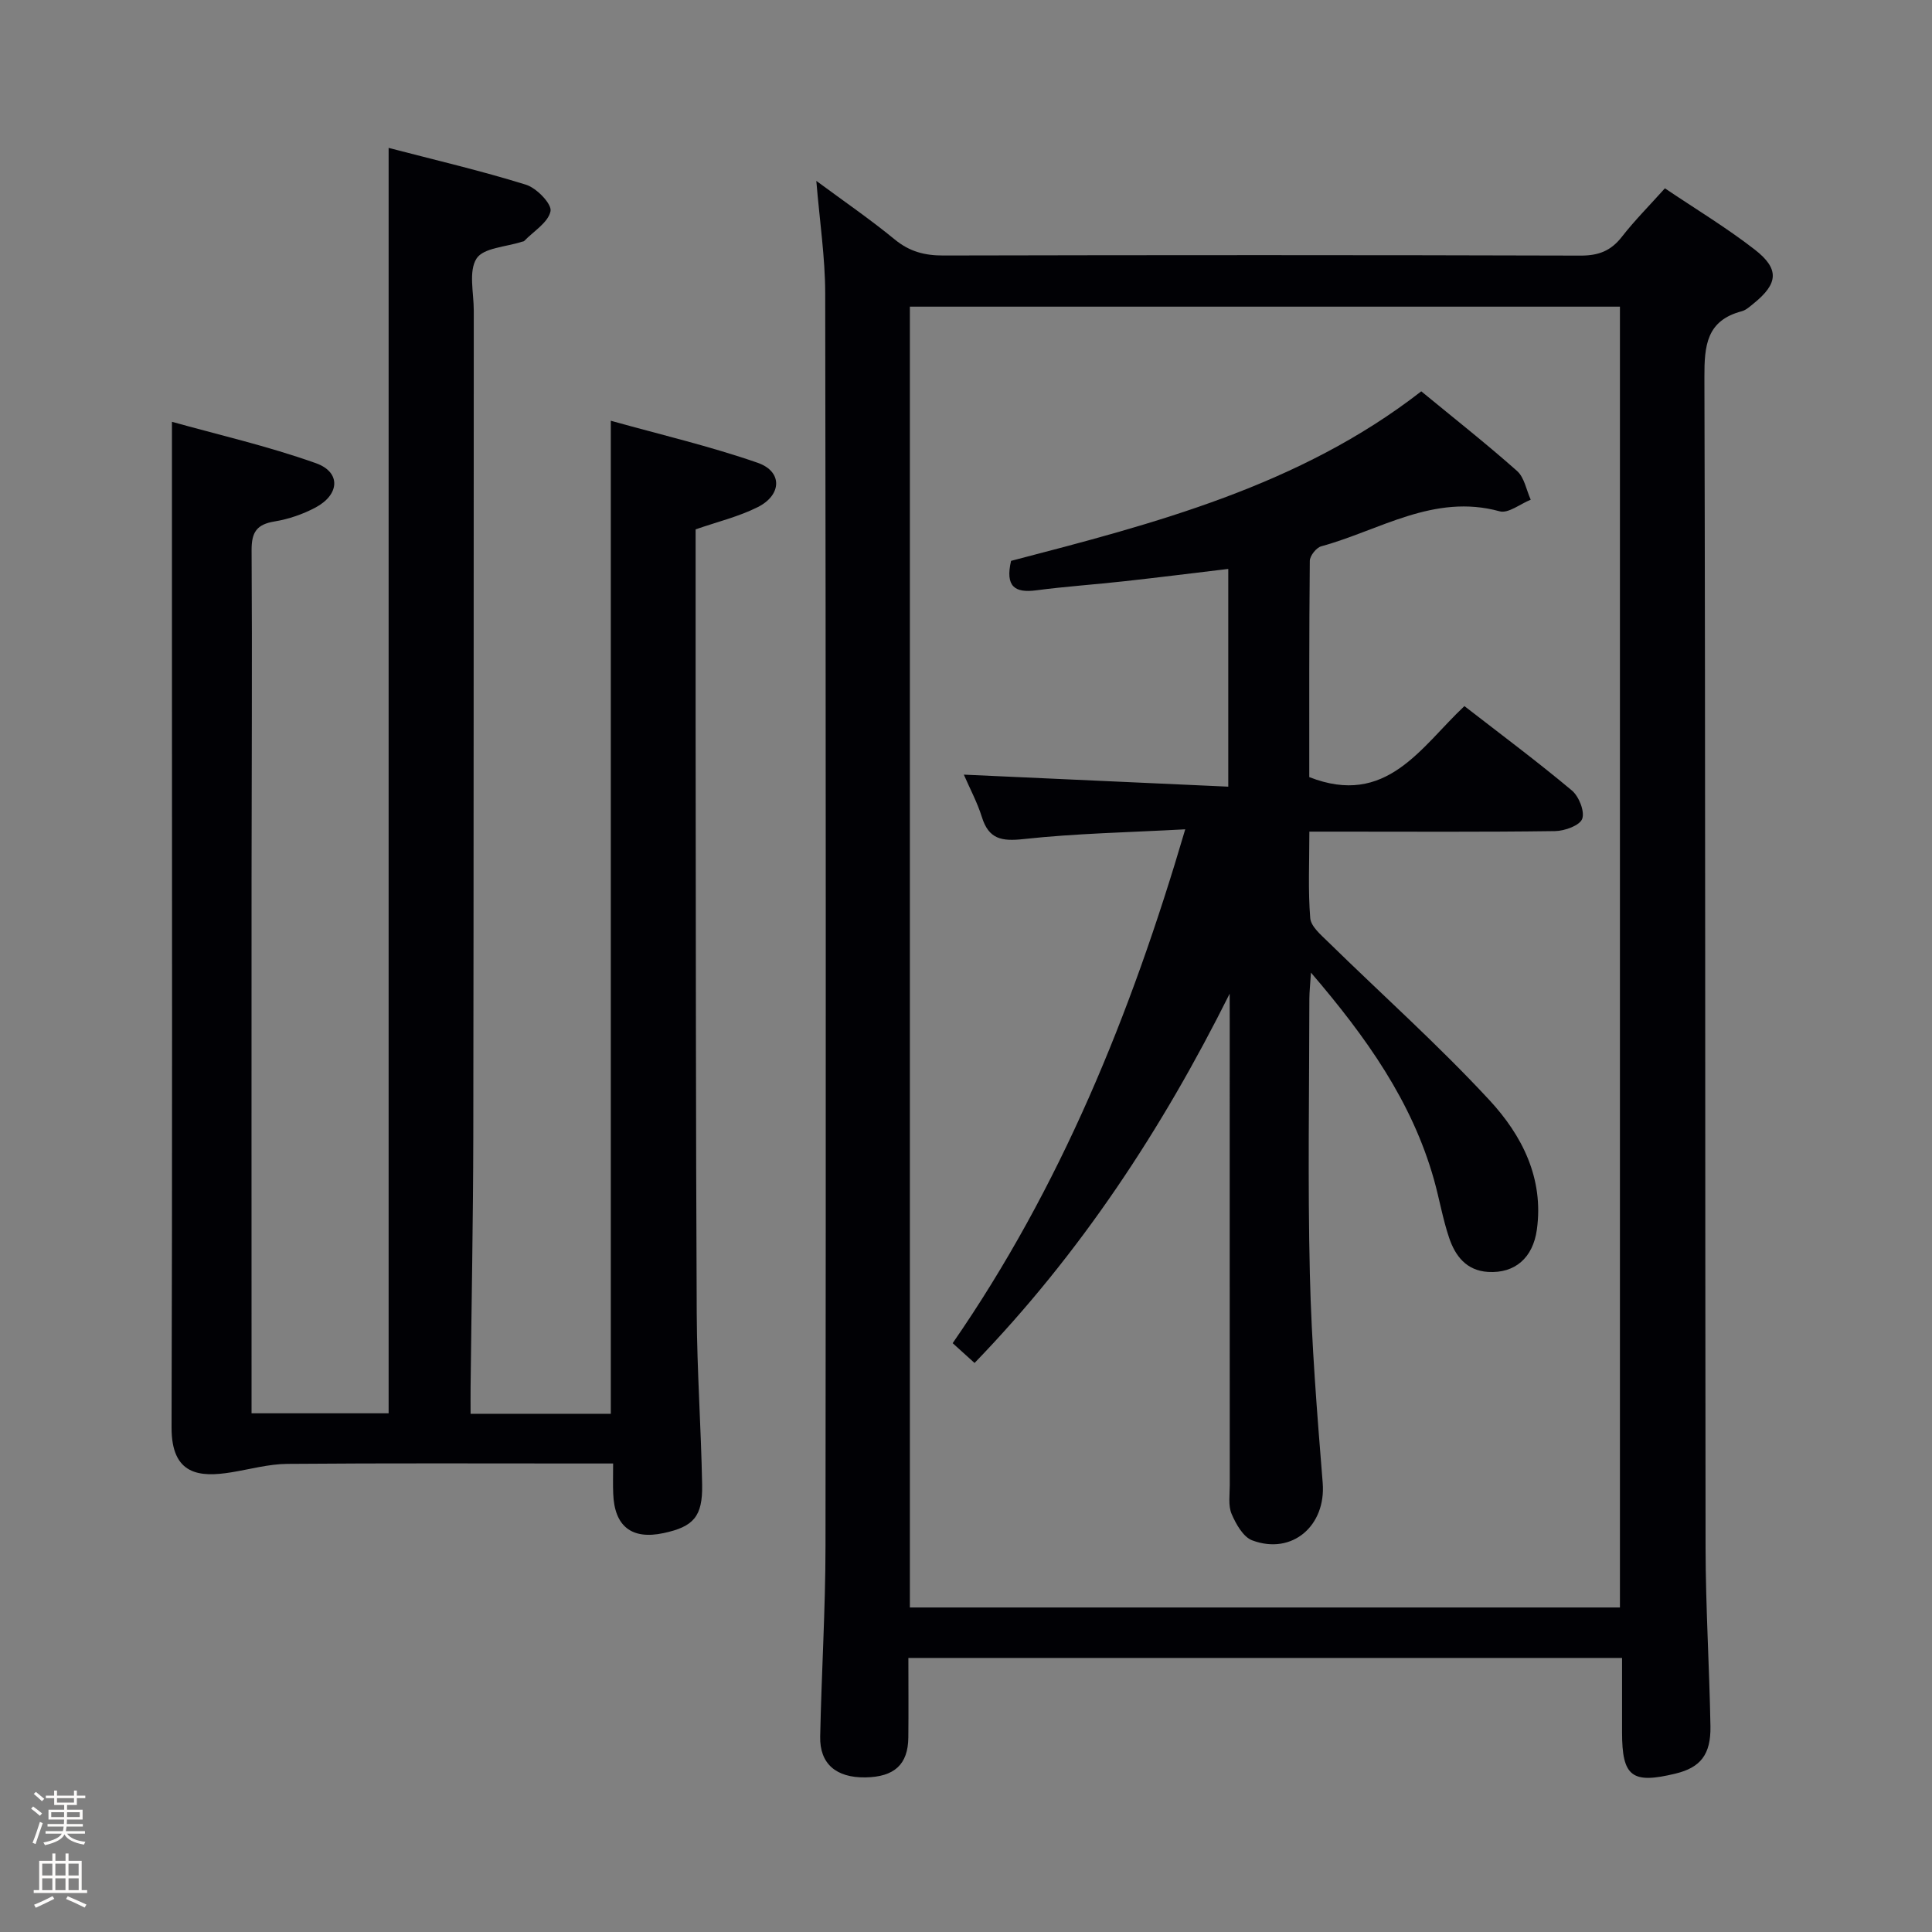 <svg enable-background="new 0 0 400 400" viewBox="0 0 400 400" xmlns="http://www.w3.org/2000/svg"><rect x="0" y="0" width="400" height="400" fill="#808080" stroke="none"/><path d="m6.44 374.46.42-.45c.65.47 1.27.95 1.85 1.44l-.45.49c-.65-.56-1.25-1.06-1.82-1.48m.93 7.33-.63-.26c.55-1.36 1.05-2.8 1.52-4.33.19.1.38.19.59.27-.46 1.29-.95 2.73-1.48 4.32m-.38-10.38.44-.42c.43.34 1.01.82 1.74 1.44l-.49.49c-.53-.51-1.09-1.01-1.69-1.51m2.5.35h1.72v-1.04h.59v1.04h3.52v-1.04h.59v1.04h1.75v.53h-1.75v1.42h-2.03v.97h3.22v2.03h-3.24c0 .35-.01.66-.03.93h3.32v.53h-3.37c-.03.27-.08.58-.15.94h3.96v.53h-3.71c.67.92 1.93 1.48 3.79 1.68-.13.24-.23.44-.29.59-2.13-.38-3.48-1.08-4.04-2.12-.43.97-1.77 1.72-4.03 2.23-.09-.19-.2-.37-.33-.55 2.1-.42 3.37-1.03 3.81-1.83h-3.36v-.53h3.58c.08-.29.13-.61.16-.94h-3.33v-.53h3.39c.02-.27.04-.58.04-.93h-3.23v-2.03h3.25v-.97h-2.07v-1.42h-1.73zm1.12 3.44v1h2.65c.01-.3.02-.44.01-.4v-.25-.35zm1.19-2h3.52v-.91h-3.52zm4.71 2h-2.63v.59c0 .15-.01.28-.01.4h2.64z" fill="#fcfbfa"/><path d="m13.56 383.74h.63v1.52h2.72v6.07h1.13v.6h-11.06v-.6h1.13v-6.07h2.73v-1.52h.63v1.52h2.1v-1.52zm-2.69 8.83.38.56c-1.24.63-2.53 1.25-3.85 1.85-.1-.21-.21-.42-.34-.63 1.36-.55 2.63-1.15 3.81-1.78m-2.13-4.27h2.1v-2.45h-2.1zm0 3.04h2.1v-2.46h-2.1zm2.72-3.04h2.1v-2.45h-2.1zm0 3.04h2.1v-2.46h-2.1zm6.07 3.6c-1.41-.71-2.7-1.3-3.86-1.78l.35-.56c1.45.62 2.75 1.19 3.88 1.72zm-1.25-9.09h-2.1v2.45h2.1zm-2.09 5.49h2.1v-2.46h-2.1z" fill="#fcfbfa"/><g fill="#010105"><path d="m335.83 343.26c-49.55 0-98.31 0-147.76 0 0 5.62.05 11.05-.01 16.48-.06 5.58-2.89 8.16-8.9 8.25-6.05.09-9.47-2.82-9.35-8.45.27-13.14 1.09-26.27 1.1-39.41.09-86.46.08-172.93-.06-259.39-.01-7.43-1.14-14.86-1.84-23.29 5.79 4.28 11.2 7.99 16.25 12.14 3.05 2.5 6.18 3.32 10.04 3.31 43.98-.1 87.96-.11 131.95.02 3.71.01 6.27-.98 8.53-3.88 2.65-3.4 5.71-6.47 8.92-10.05 6.29 4.24 12.69 8.1 18.57 12.66 5.2 4.03 4.89 7.06-.17 11.16-.77.62-1.58 1.39-2.49 1.63-7.32 1.93-7.75 7.14-7.73 13.65.22 80.8.13 161.6.24 242.4.02 12.31.79 24.61 1.01 36.92.1 5.87-2.09 8.54-7.18 9.78-9.09 2.22-11.12.66-11.12-8.53-.01-4.98 0-9.94 0-15.4zm-.44-10.45c0-90.13 0-179.81 0-269.32-49.32 0-98.21 0-147.01 0v269.32z"/><path d="m126.94 303c-2.37 0-4.16 0-5.96 0-20.49 0-40.99-.09-61.48.08-3.88.03-7.75 1.12-11.62 1.75-6.49 1.05-12.39.63-12.36-9.29.17-55.15.08-110.3.08-165.45 0-13.92 0-27.83 0-42.76 9.37 2.62 19.8 5.01 29.81 8.57 5.22 1.86 4.93 6.51-.11 9.19-2.6 1.38-5.54 2.39-8.45 2.87-3.68.6-4.78 2.2-4.76 5.94.14 22.99 0 45.98-.01 68.98-.02 34.66 0 69.31 0 103.97v5.76h28.38c0-87.11 0-174.26 0-261.99 9.63 2.51 19.15 4.73 28.46 7.63 2.18.68 5.36 3.98 5.06 5.47-.46 2.33-3.5 4.15-5.46 6.18-.1.1-.31.1-.47.15-3.26 1.08-7.96 1.24-9.39 3.48-1.68 2.63-.57 7.08-.57 10.74-.03 56.98-.01 113.97-.1 170.95-.03 17.31-.37 34.62-.56 51.94-.02 1.78 0 3.57 0 5.55h29.03c0-68.27 0-136.3 0-205.6 10.27 2.87 20.53 5.27 30.42 8.71 5.17 1.8 5.01 6.68-.03 9.19-3.94 1.97-8.34 3.03-12.83 4.59 0 13.44-.01 26.92 0 40.4.05 40.65.03 81.31.23 121.96.06 11.81.9 23.61 1.12 35.42.12 6.61-1.79 8.71-7.98 10.03-6.59 1.42-10.19-1.39-10.43-8.17-.08-1.81-.02-3.64-.02-6.24z"/><path d="m254.59 205.73c-14.05 28.15-30.93 53.81-52.82 76.46-1.51-1.36-2.81-2.54-4.53-4.1 22.32-32.27 36.84-67.9 48.15-106.39-11.71.64-22.63.84-33.45 2.02-4.57.5-7.23.03-8.66-4.58-.92-2.95-2.41-5.73-3.73-8.76 18.49.84 36.44 1.66 54.75 2.49 0-15.72 0-30.14 0-45.08-7.32.87-14.36 1.76-21.42 2.54-6.11.68-12.25 1.09-18.34 1.89-4.42.58-6.45-.76-5.21-6.1 29.6-7.71 59.71-15.48 84.93-35.1 6.83 5.62 13.5 10.87 19.83 16.49 1.51 1.34 1.92 3.93 2.83 5.95-2.16.86-4.65 2.9-6.44 2.4-13.6-3.74-24.83 3.94-36.94 7.25-1.02.28-2.35 1.97-2.36 3.01-.15 15.12-.11 30.24-.11 44.77 15.99 6.27 23.06-6.18 32.12-14.7 7.66 5.94 15.12 11.5 22.24 17.46 1.46 1.22 2.71 4.33 2.15 5.88-.5 1.38-3.63 2.51-5.61 2.54-15 .21-30 .11-45 .11-1.78 0-3.57 0-5.88 0 0 6.35-.29 12.15.18 17.9.14 1.73 2.2 3.46 3.67 4.9 11.16 10.93 22.85 21.36 33.45 32.81 6.7 7.24 11.28 16.14 9.8 26.8-.81 5.84-4.55 9.08-10.09 8.75-4.5-.27-6.81-3.31-8.08-7.08-1.32-3.92-2.01-8.04-3.13-12.03-4.56-16.19-13.99-29.46-25.47-42.86-.16 2.53-.32 3.94-.33 5.35-.02 19-.35 38.01.1 56.99.34 14.45 1.5 28.89 2.66 43.31.71 8.82-6.28 14.99-14.58 11.9-1.88-.7-3.38-3.38-4.28-5.48-.73-1.72-.38-3.94-.38-5.93-.02-32.16-.01-64.33-.01-96.49-.01-1.77-.01-3.53-.01-5.29z"/></g></svg>